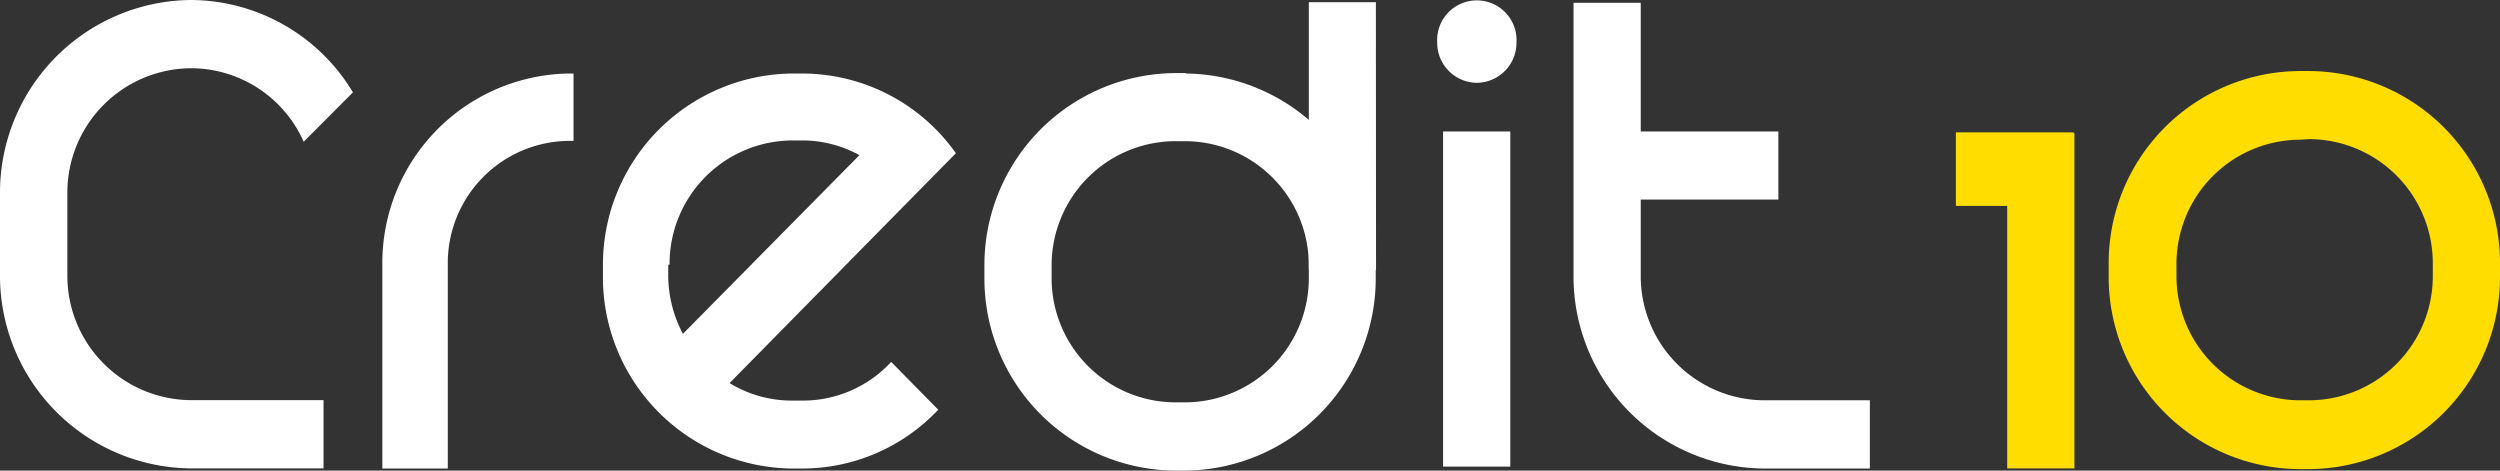 <svg xmlns="http://www.w3.org/2000/svg" viewBox="0 0 170 32">
  <rect x="0" y="0" width="170" height="32" fill="#333333" stroke="none"/>
  <defs>
    <style>
      .a {
        fill: #fd0;
      }

      .b {
        fill: #fff;
      }
    </style>
  </defs>
  <title>Logo</title>
  <g>
    <path class="a" d="M157.07,9.46a8.44,8.44,0,0,1,8.36,8.5v.77a8.44,8.44,0,0,1-8.36,8.49h-.76A8.44,8.44,0,0,1,148,18.72V18a8.44,8.44,0,0,1,8.36-8.5Zm0-4.63h-.76A13.06,13.06,0,0,0,143.39,18v.77a13.06,13.06,0,0,0,12.93,13.13h.76A13.07,13.07,0,0,0,170,18.73V18A13.06,13.06,0,0,0,157.07,4.83Z"/>
    <path class="a" d="M141.06,9.06h-4.57V31.85h4.57Z"/>
    <path class="a" d="M141,9h-8v5h8Z"/>
    <path class="b" d="M80.63,9.6A8.44,8.44,0,0,1,89,18.1v.77a8.44,8.44,0,0,1-8.36,8.49h-.76a8.44,8.44,0,0,1-8.37-8.49V18.1a8.44,8.44,0,0,1,8.37-8.5Zm0-4.63h-.76A13.06,13.06,0,0,0,66.94,18.11v.77A13.06,13.06,0,0,0,79.87,32h.76A13.07,13.07,0,0,0,93.55,18.87v-.77A13.06,13.06,0,0,0,80.63,5Z"/>
    <path class="b" d="M93.56.15H89V18.34h4.57Z"/>
    <path class="b" d="M102.7,8.94H98.13V31.73h4.57Z"/>
    <path class="b" d="M120.93,8.94H109v4.63h11.93Z"/>
    <path class="b" d="M54.6,27.24h-.76a8.13,8.13,0,0,1-4.23-1.19L61.74,13.73h0L65,10.42A12.8,12.8,0,0,0,54.6,5h-.76A13,13,0,0,0,41,18v.76A13,13,0,0,0,53.84,31.86h.76a12.71,12.71,0,0,0,9.2-4l-3.2-3.25A8.17,8.17,0,0,1,54.6,27.24ZM45.53,18a8.39,8.39,0,0,1,8.31-8.45h.76a8.07,8.07,0,0,1,3.84,1l-12,12.15a8.48,8.48,0,0,1-1-3.92V18Z"/>
    <path class="b" d="M119.93,27.22a8.44,8.44,0,0,1-8.36-8.49V.19H107V18.73a13.06,13.06,0,0,0,12.93,13.13h7.22V27.22Z"/>
    <path class="b" d="M100.42,5.63a2.72,2.72,0,0,0,2.7-2.74,2.7,2.7,0,1,0-5.39,0A2.72,2.72,0,0,0,100.42,5.63Z"/>
    <path class="b" d="M39,5h-.4A12.88,12.88,0,0,0,26,18V31.86h4.45V18A8.31,8.31,0,0,1,38.6,9.58H39Z"/>
    <path class="b" d="M4.58,18.7V13.15A8.46,8.46,0,0,1,13,4.64h0a8.39,8.39,0,0,1,7.65,5L24,6.28A12.92,12.92,0,0,0,13,0h0A13.1,13.1,0,0,0,0,13.15V18.7A13.1,13.1,0,0,0,12.86,31.85H22V27.21H13A8.46,8.46,0,0,1,4.58,18.7Z"/>
  </g>
</svg>
